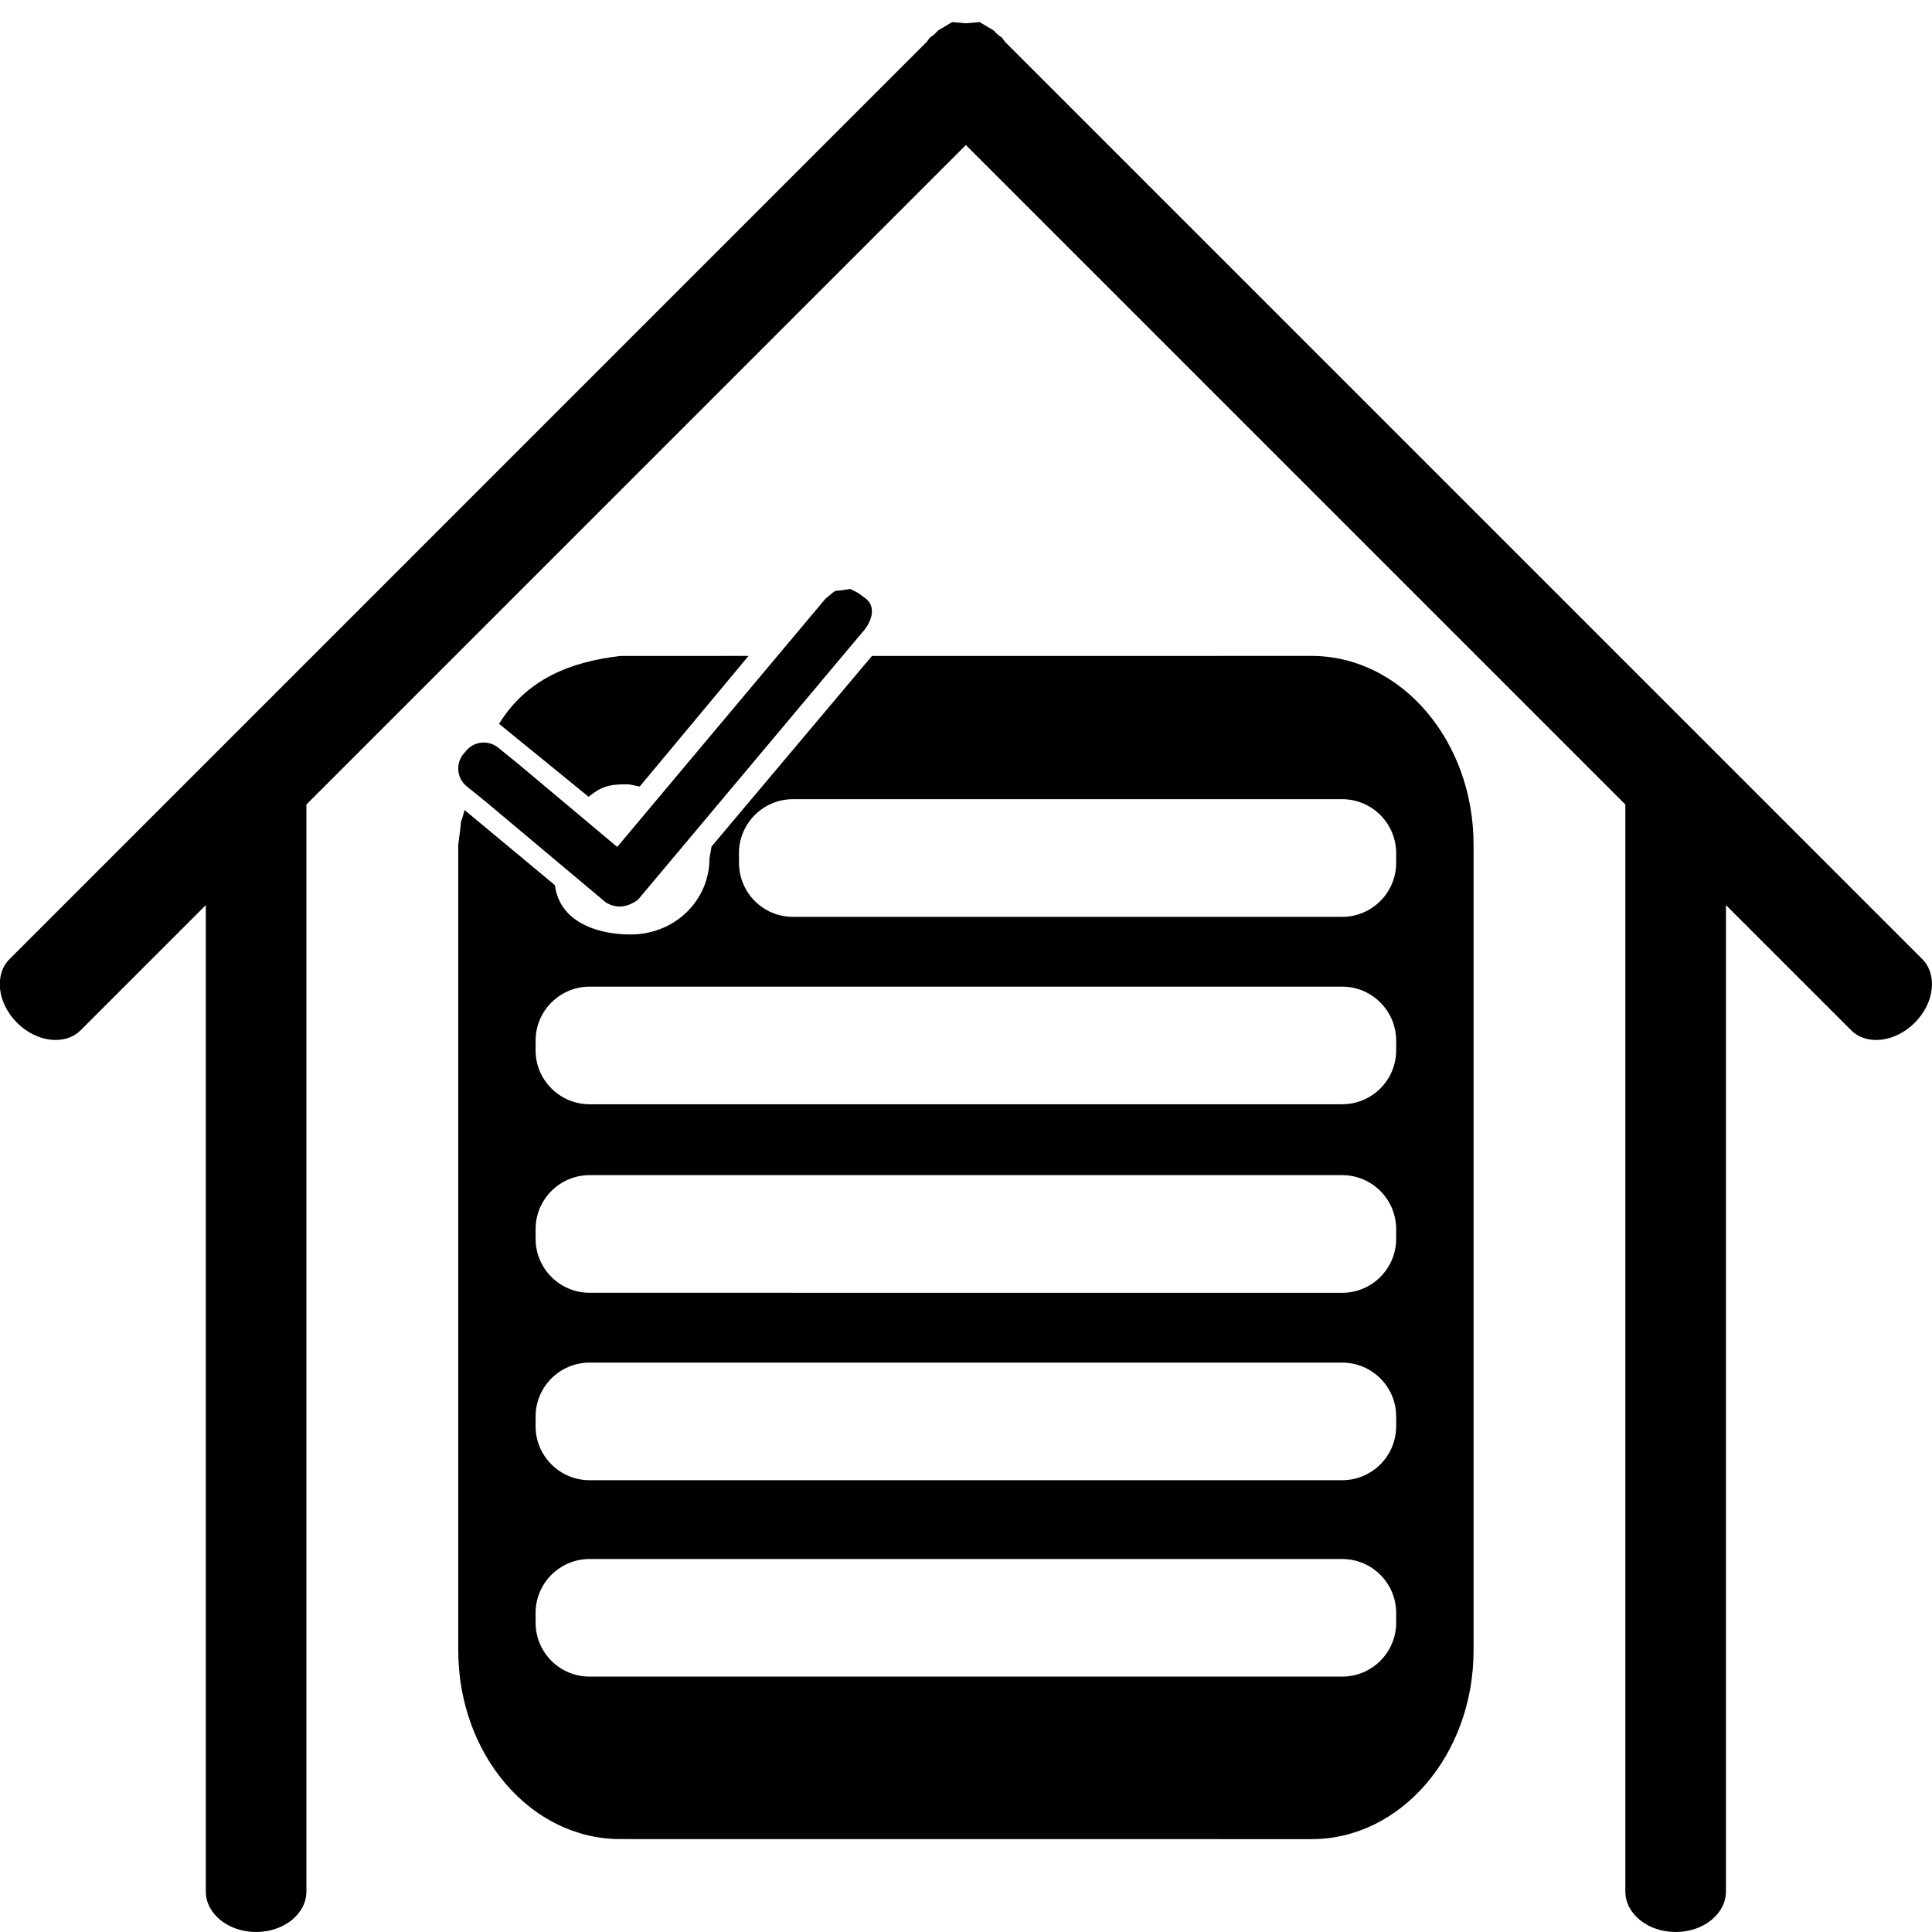 <?xml version="1.0" encoding="UTF-8"?>
<!DOCTYPE svg PUBLIC "-//W3C//DTD SVG 1.1//EN" "http://www.w3.org/Graphics/SVG/1.1/DTD/svg11.dtd">
<svg version="1.1" xmlns="http://www.w3.org/2000/svg" xmlns:xlink="http://www.w3.org/1999/xlink" x="0" y="0" width="32" height="32" viewBox="0, 0, 32, 32">
  <g id="Layer_1">
    <path d="M21.723,10.864 C23.205,10.865 24.407,12.265 24.407,13.992 L24.407,27.334 C24.407,29.062 23.205,30.462 21.723,30.462 L10.273,30.461 C8.791,30.462 7.59,29.062 7.59,27.334 L7.59,13.992 C7.681,13.319 7.59,13.808 7.695,13.417 L9.191,14.661 C9.275,15.315 9.978,15.49 10.487,15.477 C11.19,15.458 11.752,14.91 11.752,14.211 L11.785,14.022 L14.442,10.865 L21.723,10.864 z M22.23,25.822 L9.766,25.822 C9.272,25.822 8.871,26.222 8.871,26.716 L8.871,26.876 C8.871,27.37 9.272,27.77 9.766,27.77 L22.23,27.77 C22.724,27.77 23.125,27.37 23.125,26.876 L23.125,26.716 C23.125,26.222 22.724,25.822 22.23,25.822 z M22.23,22.569 L9.766,22.569 C9.272,22.569 8.871,22.969 8.871,23.463 L8.871,23.622 C8.871,24.117 9.272,24.517 9.766,24.517 L22.23,24.517 C22.724,24.517 23.125,24.117 23.125,23.622 L23.125,23.463 C23.125,22.969 22.724,22.569 22.23,22.569 z M22.23,19.464 L9.766,19.464 C9.272,19.464 8.871,19.865 8.871,20.359 L8.871,20.518 C8.871,21.012 9.272,21.413 9.766,21.412 L22.23,21.413 C22.724,21.413 23.125,21.012 23.125,20.518 L23.125,20.359 C23.125,19.865 22.724,19.464 22.23,19.464 z M22.23,16.342 L9.766,16.342 C9.272,16.342 8.871,16.743 8.871,17.237 L8.871,17.396 C8.871,17.89 9.272,18.29 9.766,18.29 L22.23,18.29 C22.724,18.29 23.125,17.89 23.125,17.396 L23.125,17.237 C23.125,16.743 22.724,16.342 22.23,16.342 z M22.23,13.237 L14.845,13.237 L14.845,13.237 L13.134,13.237 C12.64,13.237 12.24,13.638 12.239,14.132 L12.24,14.291 C12.24,14.785 12.64,15.186 13.134,15.186 L16.433,15.186 L22.23,15.186 C22.724,15.186 23.125,14.785 23.125,14.291 L23.125,14.132 C23.125,13.638 22.724,13.237 22.23,13.237 z"/>
    <path d="M12.398,10.864 L10.596,13.027 L10.418,12.991 C10.164,12.991 9.995,12.991 9.75,13.198 L8.266,11.989 C8.724,11.246 9.447,10.962 10.273,10.865 L12.398,10.864 z"/>
    <path d="M14.079,9.754 L14.214,9.821 L14.349,9.922 C14.509,10.057 14.44,10.286 14.306,10.446 L13.964,10.853 L13.964,10.853 L10.569,14.9 C10.287,15.113 10.077,14.97 10.033,14.946 L8.048,13.281 L7.725,13.02 C7.565,12.885 7.544,12.646 7.678,12.486 L7.722,12.434 C7.856,12.274 8.095,12.253 8.256,12.387 L8.579,12.649 L10.223,14.028 L13.332,10.322 L13.332,10.322 L13.673,9.916 C13.911,9.72 13.759,9.821 14.079,9.754 z"/>
    <path d="M16.226,0.366 L16.453,0.501 L16.524,0.571 L16.597,0.625 L16.646,0.693 L31.839,15.886 C32.095,16.143 32.04,16.615 31.714,16.94 C31.389,17.265 30.917,17.321 30.661,17.064 L28.587,14.991 L28.587,31.329 C28.587,31.7 28.214,32 27.754,32 C27.294,32 26.921,31.7 26.921,31.329 L26.921,13.325 L15.998,2.402 L5.075,13.325 L5.075,31.329 C5.075,31.7 4.702,32 4.242,32 C3.782,32 3.409,31.7 3.409,31.329 L3.409,14.991 L1.336,17.064 C1.079,17.321 0.607,17.265 0.282,16.94 C-0.043,16.615 -0.099,16.143 0.158,15.886 L15.35,0.693 L15.4,0.625 L15.473,0.571 L15.543,0.501 L15.77,0.366 L15.998,0.386 L16.226,0.366 z"/>
  </g>
</svg>
